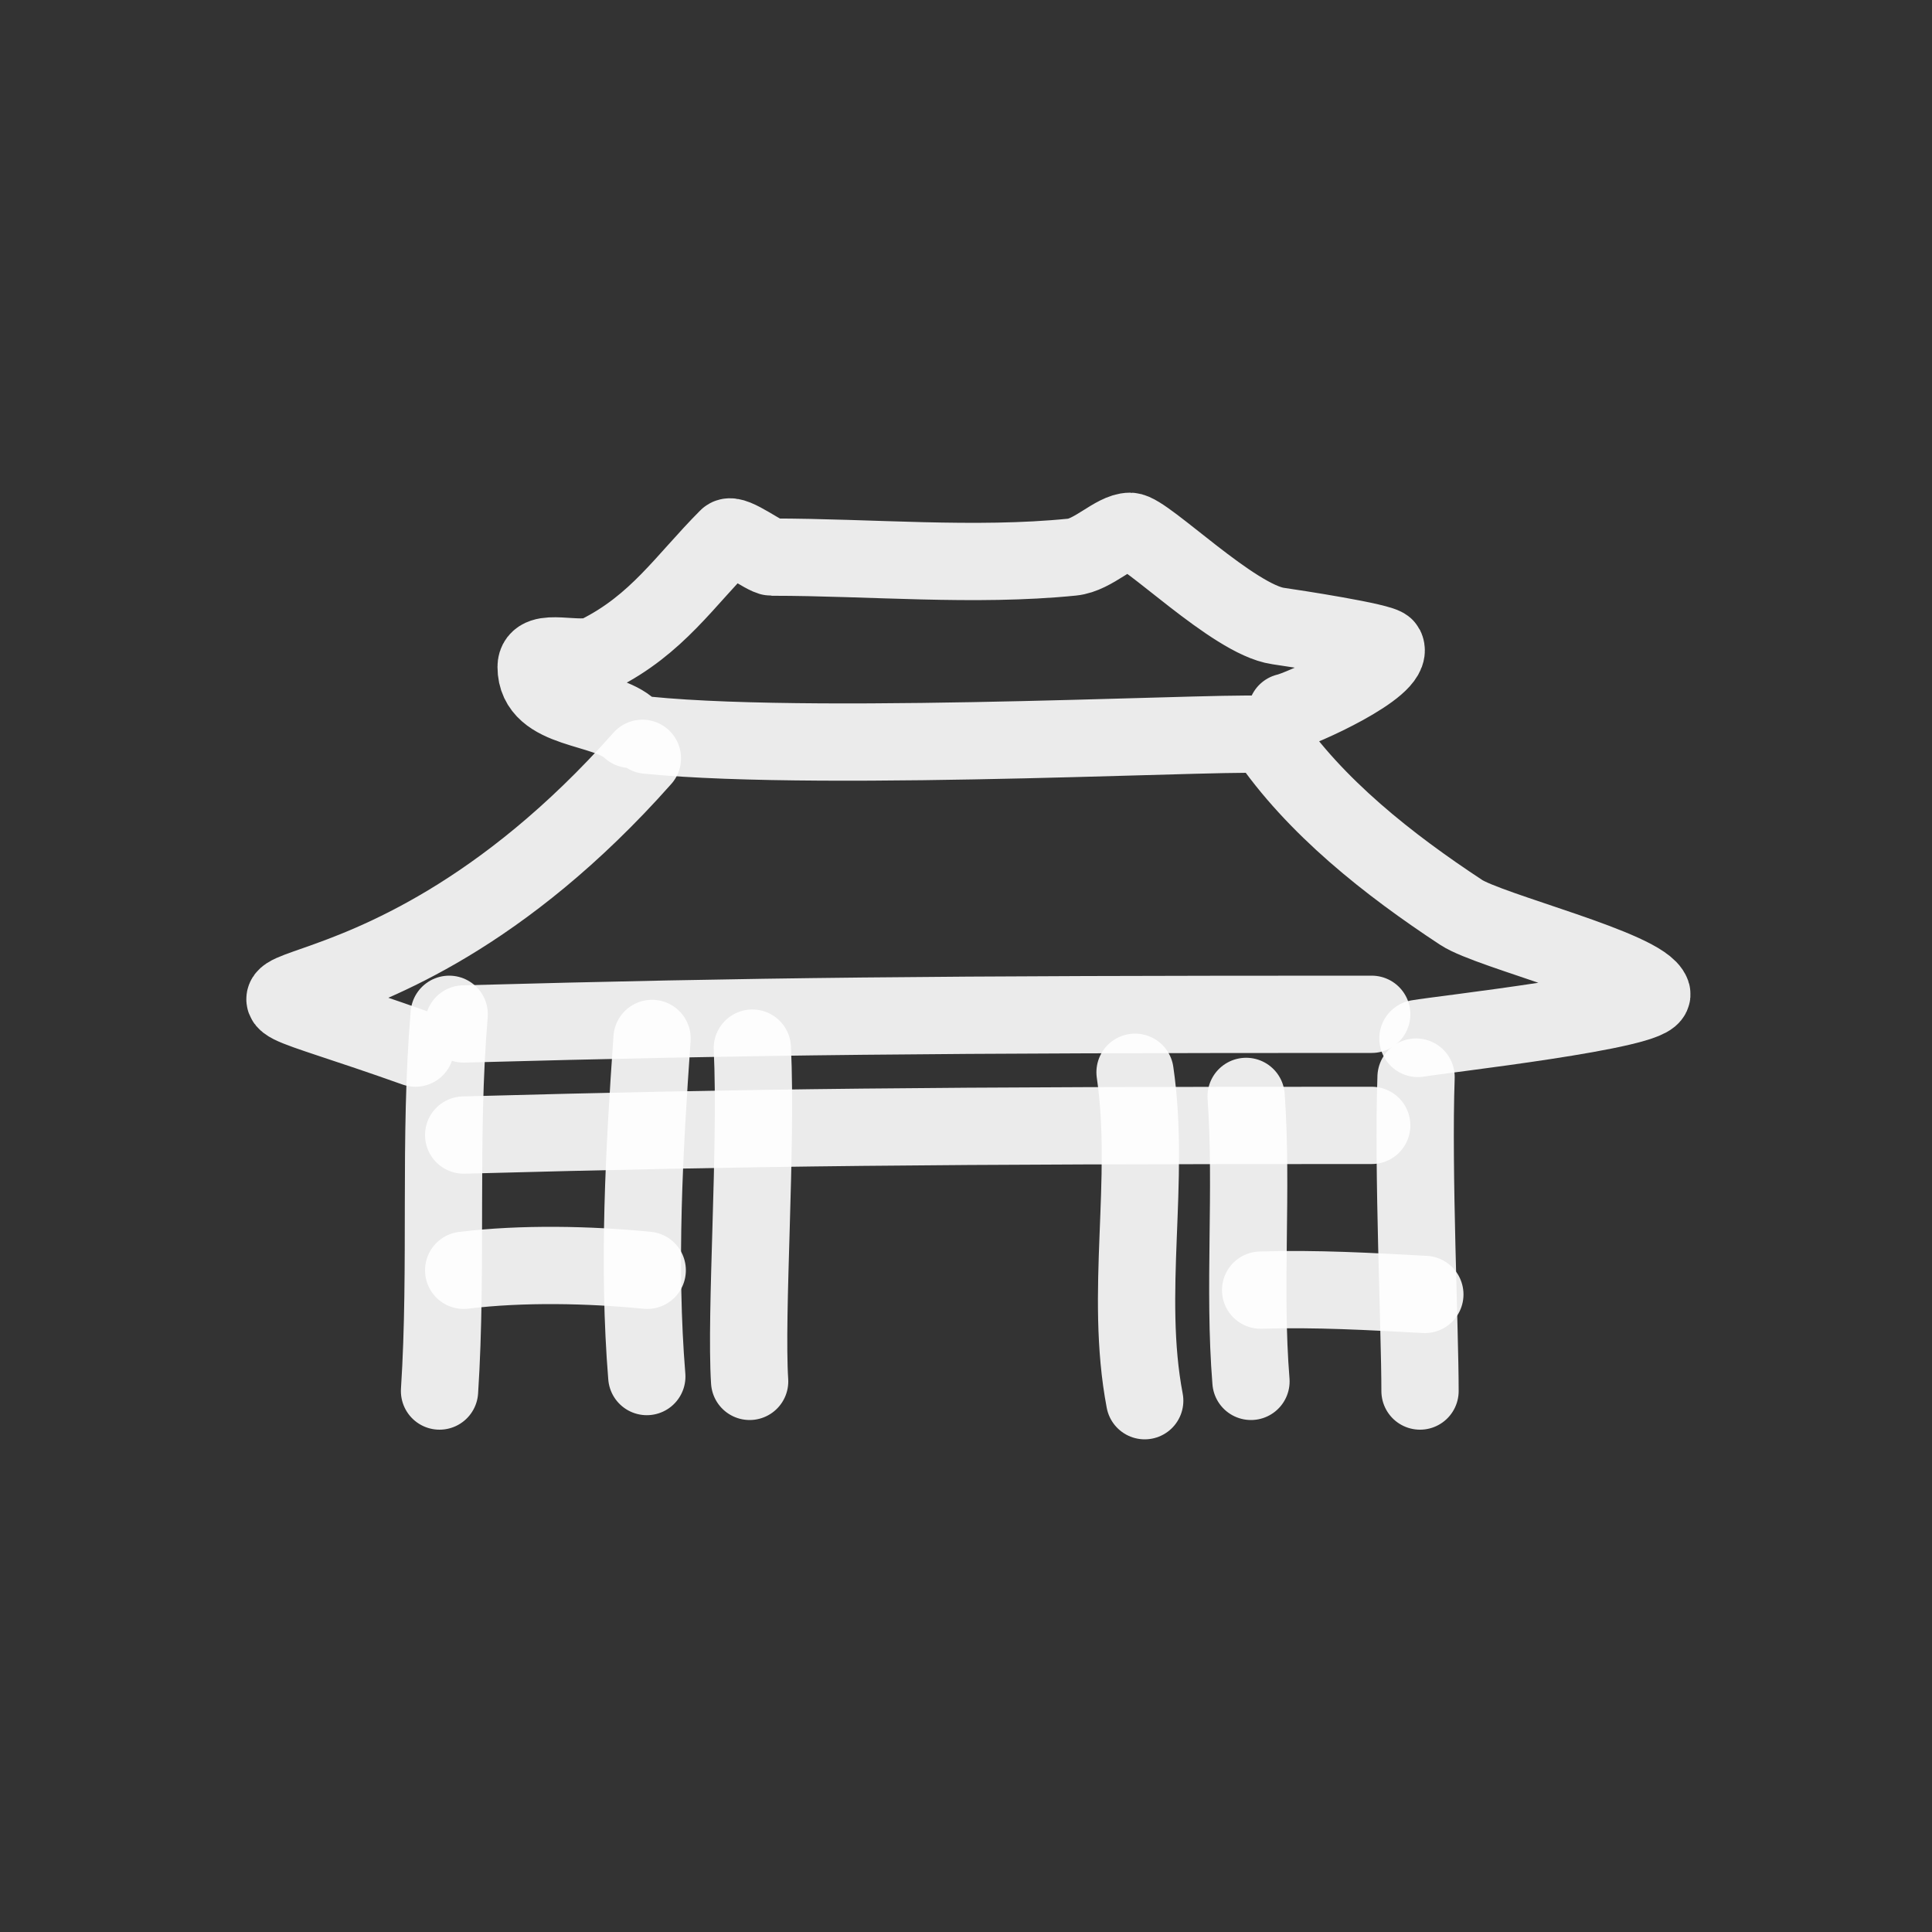 <svg xmlns="http://www.w3.org/2000/svg" fill="none" viewBox="0 0 400 400" class="h-20 w-20"><rect x="0" y="0" width="400" height="400" fill="#333333" stroke="none"/><g stroke="#FFF" stroke-linecap="round" stroke-linejoin="round" stroke-opacity="0.9" stroke-width="16"><path d="M91 288c1.676-25.726-.17-52.414 2-78M135 215c-1.625 23.161-2.96 46.959-1.087 70M155.765 217c.976 20.562-1.464 54.84-.561 69M235 222c3.289 22.554-2.248 45.652 2 68M258 227c1.372 19.575-.574 39.576 1 59M293.181 223c-.692 19.371.819 52.226.819 65"></path><path d="M96 235c60.81-1.645 96.673-2 188-2M96 212c60.81-1.645 96.673-2 188-2M96 263c12.106-1.48 26.07-1.178 38 0M261 267.106c11.44-.366 22.785.288 34 .894M86.012 217c-58.977-20.997-11.338 5.788 46.988-60"></path><path d="M134 152.208c37.703 3.774 127.342-1.261 128.193 0 10 14.794 25.38 26.861 40.342 36.703 5.862 3.854 37.701 11.642 39.443 16.802 1.167 3.454-44.026 8.501-48.408 9.287M130.534 151c-5.117-4.949-19.534-3.609-19.534-12.924 0-4.399 8.954-.706 12.874-2.673 12.224-6.136 17.861-15.127 26.779-24.08 1.129-1.134 7.749 4.024 9.179 4.024 20.261 0 41.943 2.03 62.144 0 4.399-.44 8.771-5.347 11.994-5.347 3.202 0 21.429 18.289 30.633 19.61 2.931.419 21.675 3.276 22.256 4.442 2.004 4.025-17.937 12.92-20.481 13.384"></path></g></svg>